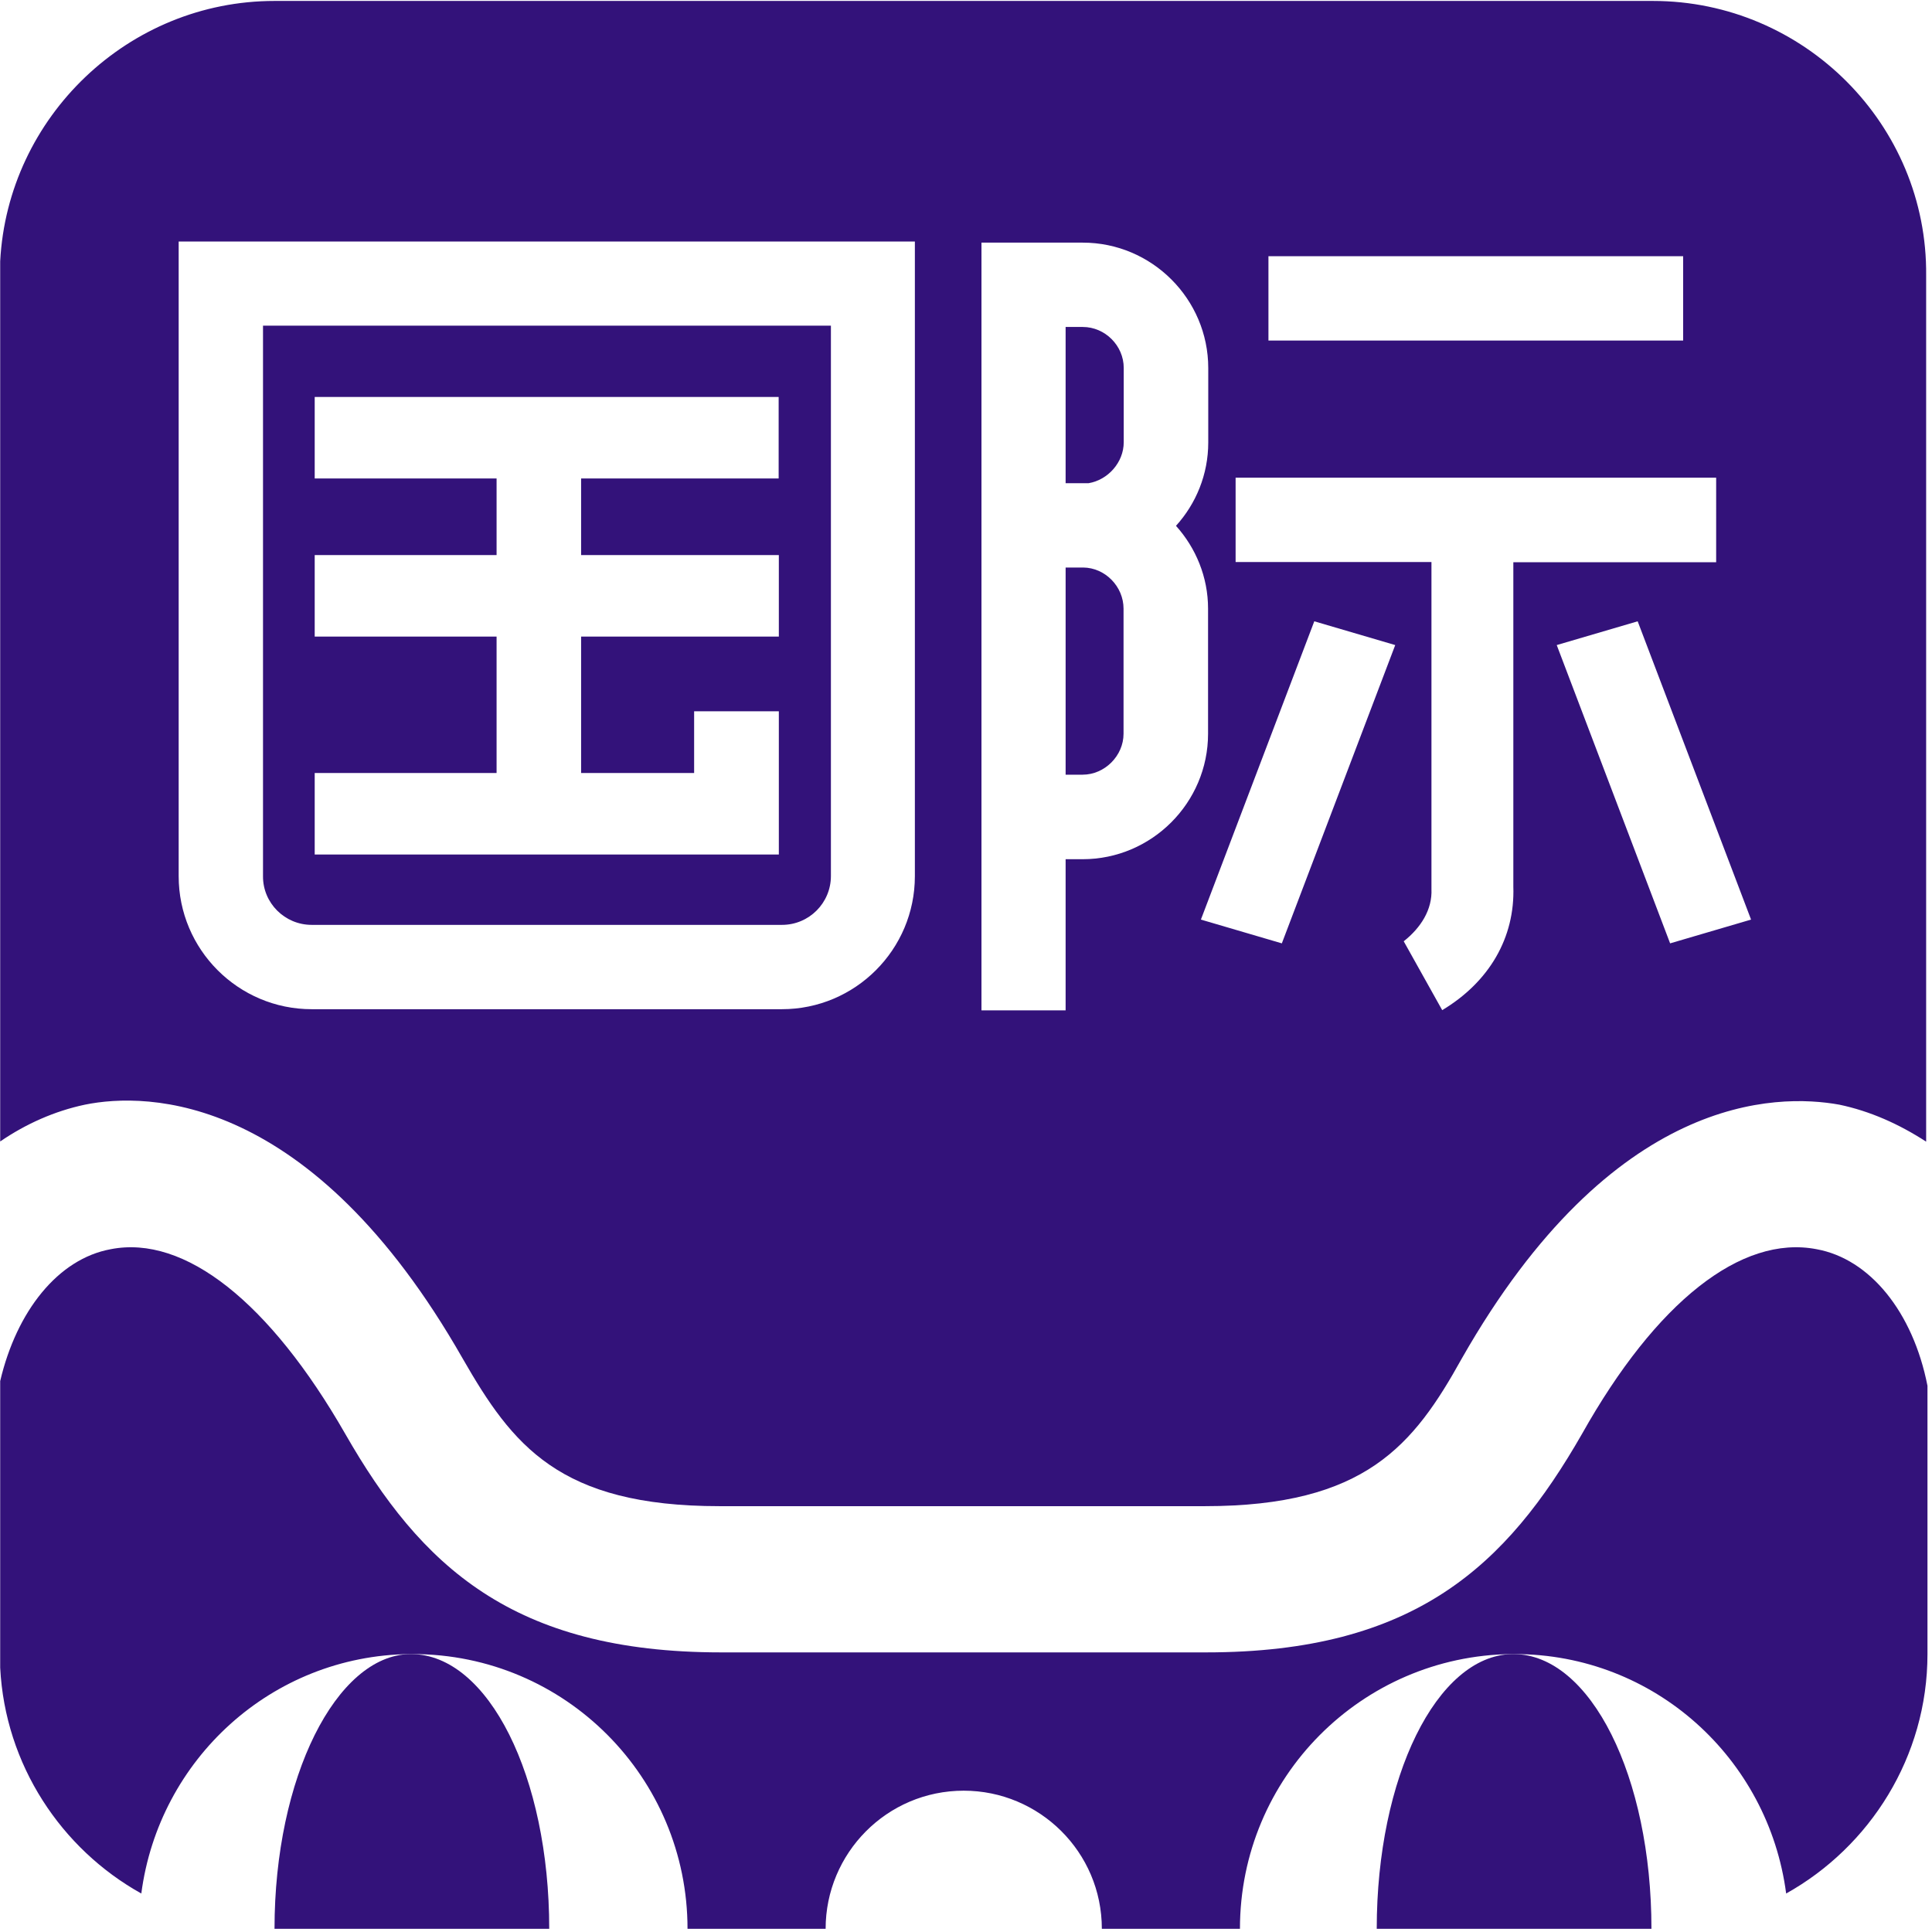<?xml version="1.0" standalone="no"?><!DOCTYPE svg PUBLIC "-//W3C//DTD SVG 1.1//EN" "http://www.w3.org/Graphics/SVG/1.1/DTD/svg11.dtd"><svg t="1540430760208" class="icon" style="" viewBox="0 0 1024 1024" version="1.1" xmlns="http://www.w3.org/2000/svg" p-id="1982" xmlns:xlink="http://www.w3.org/1999/xlink" width="200" height="200"><defs><style type="text/css"></style></defs><path d="M145.5 1022.3h145.6c0-80.7-32.2-145.3-73-145.6h-1c-38.8 0.8-71.6 65.2-71.6 145.6zM729.7 1022.3h145.6c0-80.7-32.2-145.3-72.9-145.6h-1.1c-39.8 0.9-71.6 65.3-71.6 145.6z" p-id="1983" fill="#33127a"></path><path d="M74.9 1003.6c9.3-71 69-126.1 142.3-126.9h1.6c80.9 0 145.6 65.6 145.6 145.6h73.2c0-40 32.4-73.2 73.2-73.2 40 0 73.2 32.4 73.2 73.2h73.2c0-80.3 64.6-144.7 143.9-145.6H802.8c74.1 0 134.5 55.3 143.9 126.9 44.3-24.7 74.9-72.4 74.9-126.9V734.5c-7.7-39.2-30.6-67.3-58.8-72.4-40-7.7-85.1 28.1-124.3 97.9-40 69.8-88.6 115.8-199.2 115.8H382.2c-110.7 0-159.2-46-199.2-115.8S97.9 654.4 58.7 662.1C30.8 667.2 8.8 694.9 0.1 732v151.9c2.6 51.5 32.4 96.1 74.8 119.7zM217.2 876.7h1-1zM801.2 876.7h1.1-1.1zM595.5 388.9v-66.3c0-11.7-9.7-21.7-21.4-21.8h-9.3v109.8h9c11.7 0 21.7-10 21.7-21.7z" p-id="1984" fill="#33127a"></path><path d="M245.2 720c26.4 46 51.1 78.3 136.2 78.3h257.2c85.1 0 110.7-32.4 136.2-78.3 80-140.5 166.9-140.5 200.1-134.5 16.2 3.4 31.5 10.2 46 19.6v-459C1021.7 66.1 956.2 0.5 876.1 0.5H145.5C68 0.5 4.1 62 0.1 138.5V605c13.6-9.3 28.8-16.1 44.9-19.5 33.3-6.8 120.1-6 200.2 134.5z m434.2-220l-42.9-12.6 60.1-158.1 42.9 12.6L679.4 500z m205.8 0l-60.1-158.1 42.9-12.6 60.1 158.1-42.9 12.6zM672.3 135.8h219.8v44.7H672.3v-44.7z m-17.4 117.4h254.7V298H802.1v172c0.9 26.9-12.7 50.4-37.7 65.4L744 498.9c9.1-7.2 15.2-16.8 14.7-27.7V297.9H654.9v-44.7zM520.1 128.6h53.8c36.6 0 66.5 29.9 66.5 66.5v39.4c0 17-6.5 32.5-17.1 44.2 10.5 11.7 17 27.1 17 43.9v66.3c0 36.6-29.9 66.5-66.5 66.5h-9v80.1h-44.6V128.6zM94.7 128h390.2v336.4c0 38.9-31.6 70.5-70.5 70.5H165.2c-38.9 0-70.5-31.6-70.5-70.5V128z" p-id="1985" fill="#33127a"></path><path d="M595.6 234.4V195c0-11.8-9.9-21.7-21.7-21.7h-9.1v82.8H577c10.2-1.7 18.6-11 18.6-21.7zM165.2 490.2h249.3c14.3 0 25.9-11.6 25.9-25.9V172.6h-301v291.8c-0.1 14.2 11.5 25.8 25.8 25.8z m1.6-80.5h96.4v-72.3h-96.4v-43.2h96.4v-40.6h-96.4v-43.2h245.9v43.2H308v40.6h104.8v43.2H308v72.3h59.9V377h44.9v75.9h-246v-43.2z" p-id="1986" fill="#33127a"></path></svg>